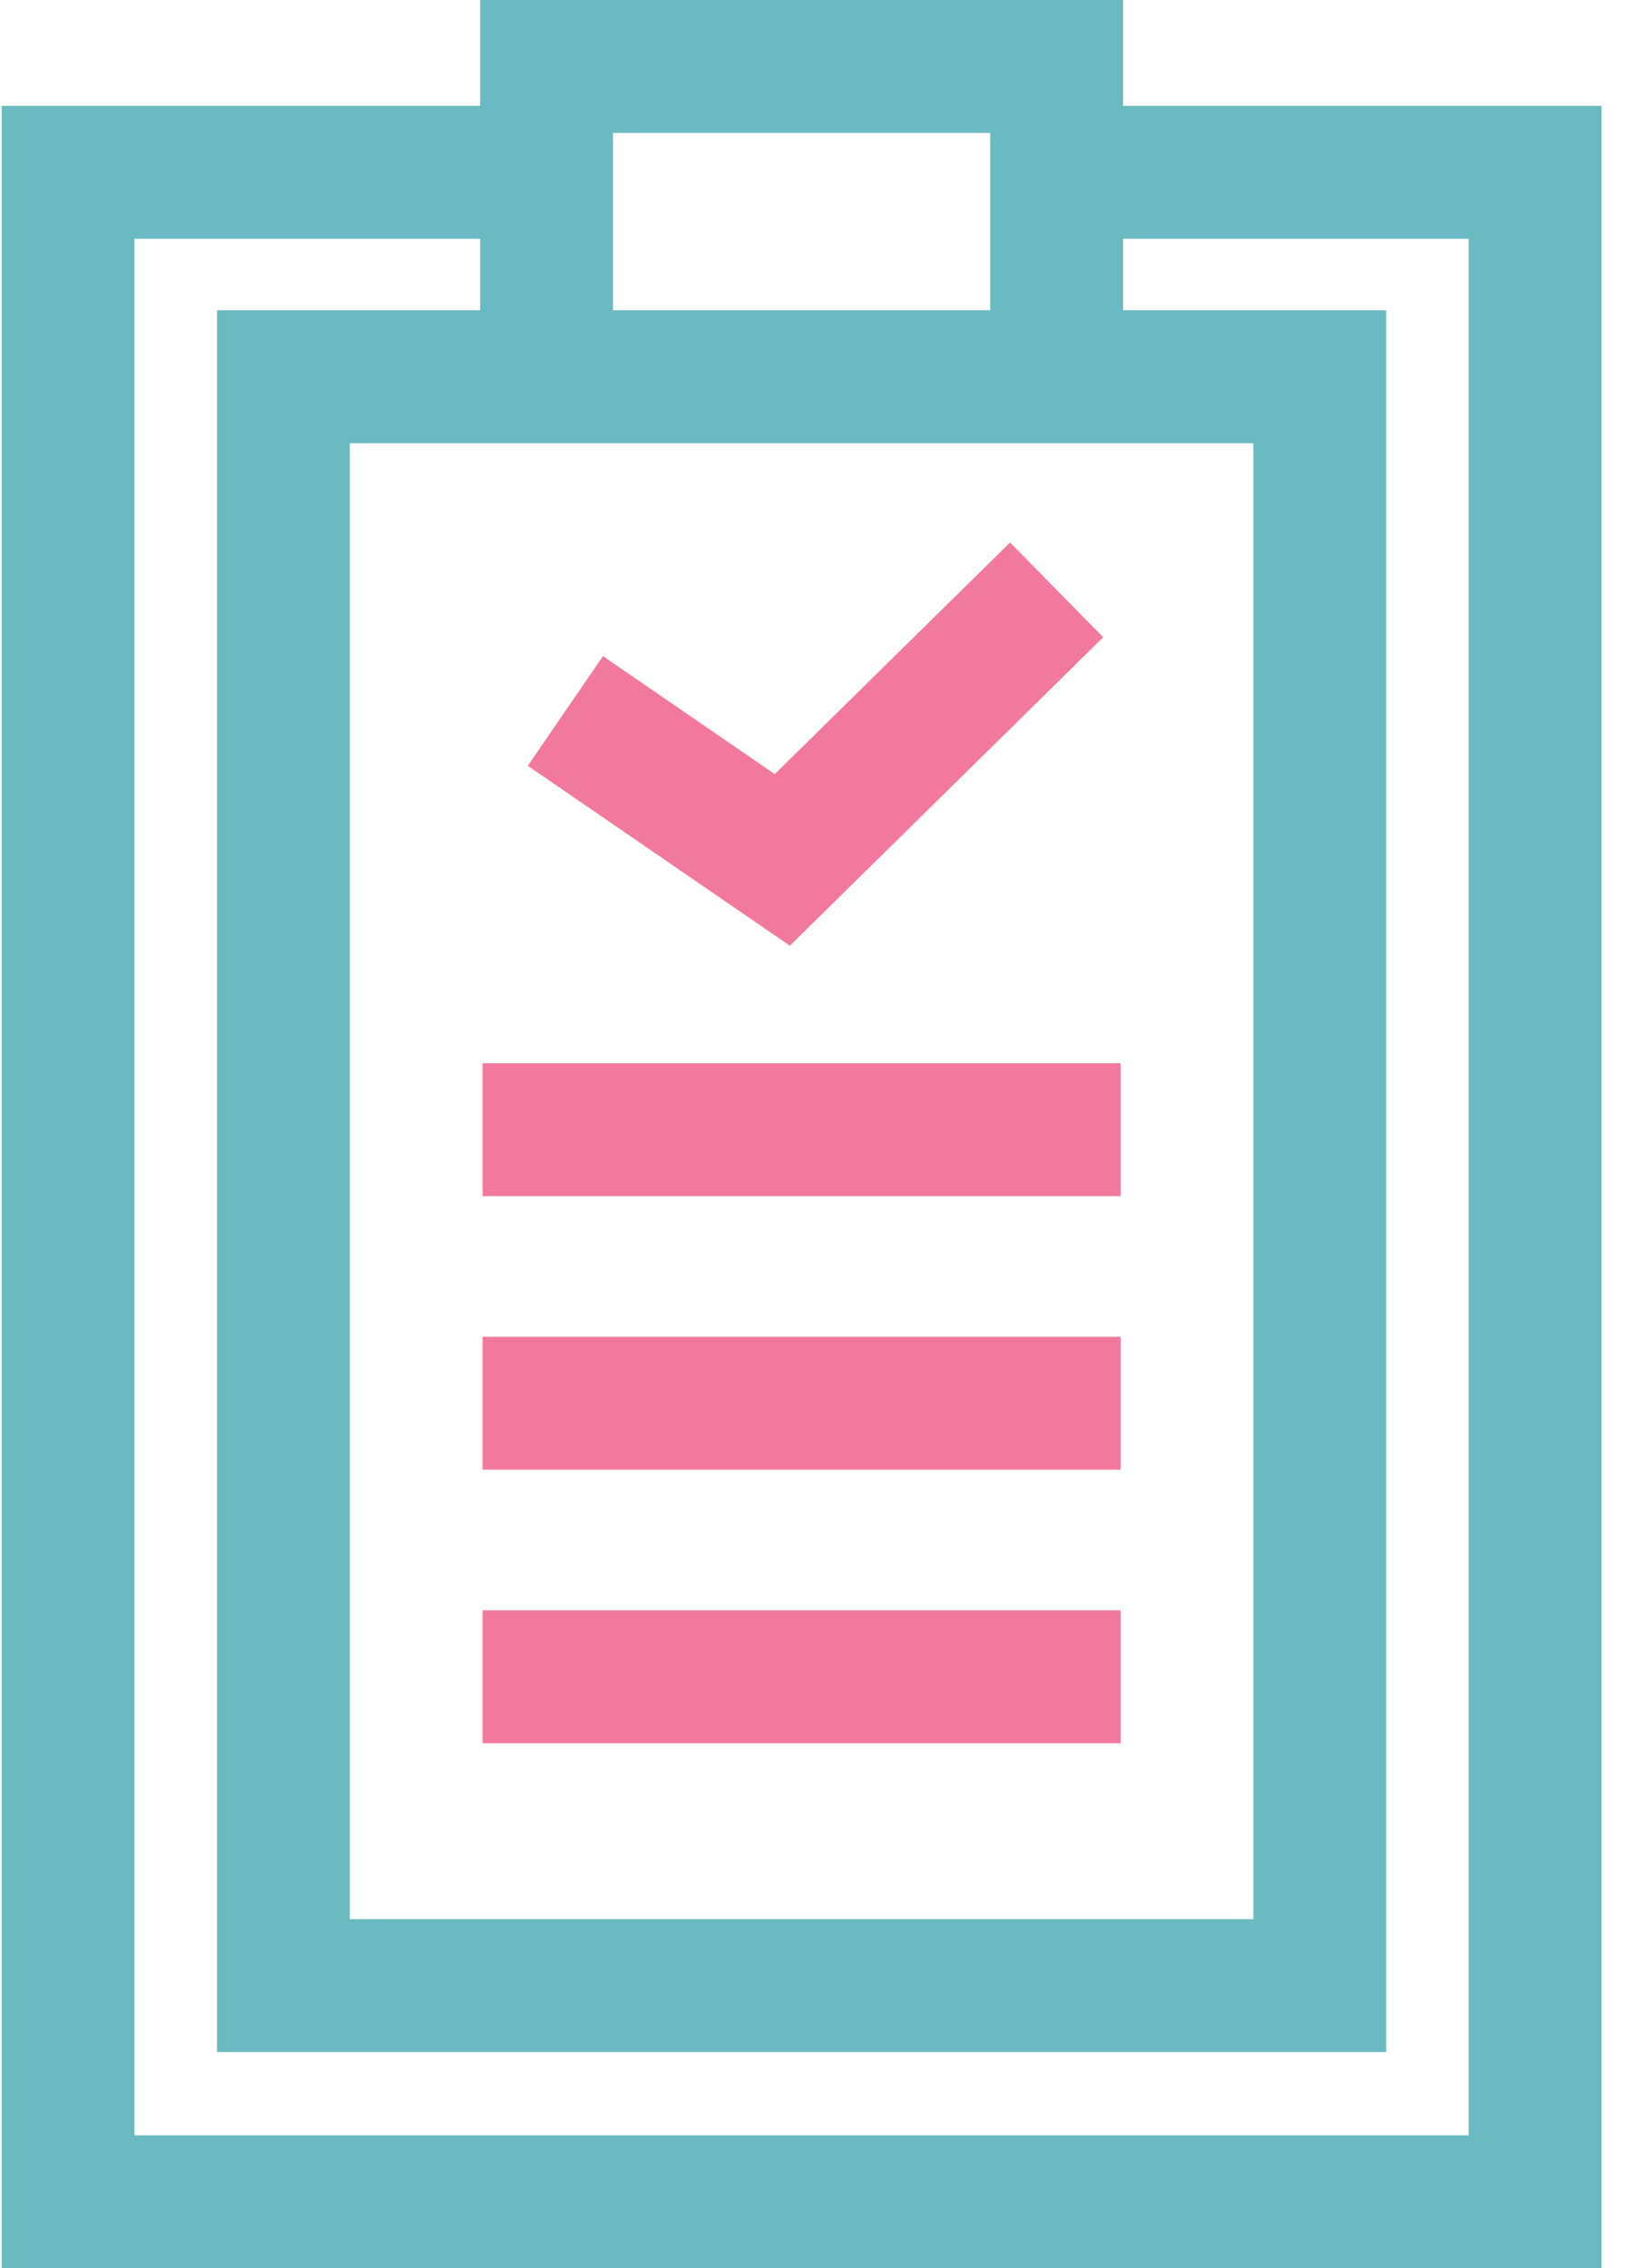 <?xml version="1.0" encoding="UTF-8"?>
<svg width="43px" height="60px" viewBox="0 0 43 60" version="1.1" xmlns="http://www.w3.org/2000/svg" xmlns:xlink="http://www.w3.org/1999/xlink">
    <!-- Generator: Sketch 50 (54983) - http://www.bohemiancoding.com/sketch -->
    <title>014-clipboard</title>
    <desc>Created with Sketch.</desc>
    <defs></defs>
    <g id="Page-1" stroke="none" stroke-width="1" fill="none" fill-rule="evenodd">
        <g id="Leistungen-Cards" transform="translate(-162, -95)" fill-rule="nonzero">
            <g id="Group-10-Copy-8" transform="translate(144, 63)">
                <g id="014-clipboard" transform="translate(18, 32)">
                    <path d="M29.718,2.801 L29.718,0 L12.704,0 L12.704,2.801 L0.043,2.801 L0.043,60 L42.379,60 L42.379,2.801 L29.718,2.801 Z M16.219,3.516 L26.203,3.516 L26.203,8.208 L16.219,8.208 L16.219,3.516 Z M33.166,11.724 L33.166,50.766 L9.256,50.766 L9.256,11.724 L33.166,11.724 Z M38.863,56.484 L3.559,56.484 L3.559,6.316 L12.704,6.316 L12.704,8.208 L5.741,8.208 L5.741,54.281 L36.681,54.281 L36.681,8.208 L29.718,8.208 L29.718,6.316 L38.863,6.316 L38.863,56.484 Z" id="Shape" fill="#69BAC2"></path>
                    <rect id="Rectangle-path" fill="#F2799D" x="12.77" y="28.125" width="16.883" height="3.516"></rect>
                    <rect id="Rectangle-path" fill="#F2799D" x="12.77" y="35.361" width="16.883" height="3.516"></rect>
                    <rect id="Rectangle-path" fill="#F2799D" x="12.77" y="42.596" width="16.883" height="3.516"></rect>
                    <polygon id="Shape" fill="#F2799D" points="26.728 14.351 20.501 20.477 15.956 17.357 13.966 20.256 20.901 25.016 29.193 16.857"></polygon>
                </g>
            </g>
        </g>
    </g>
</svg>